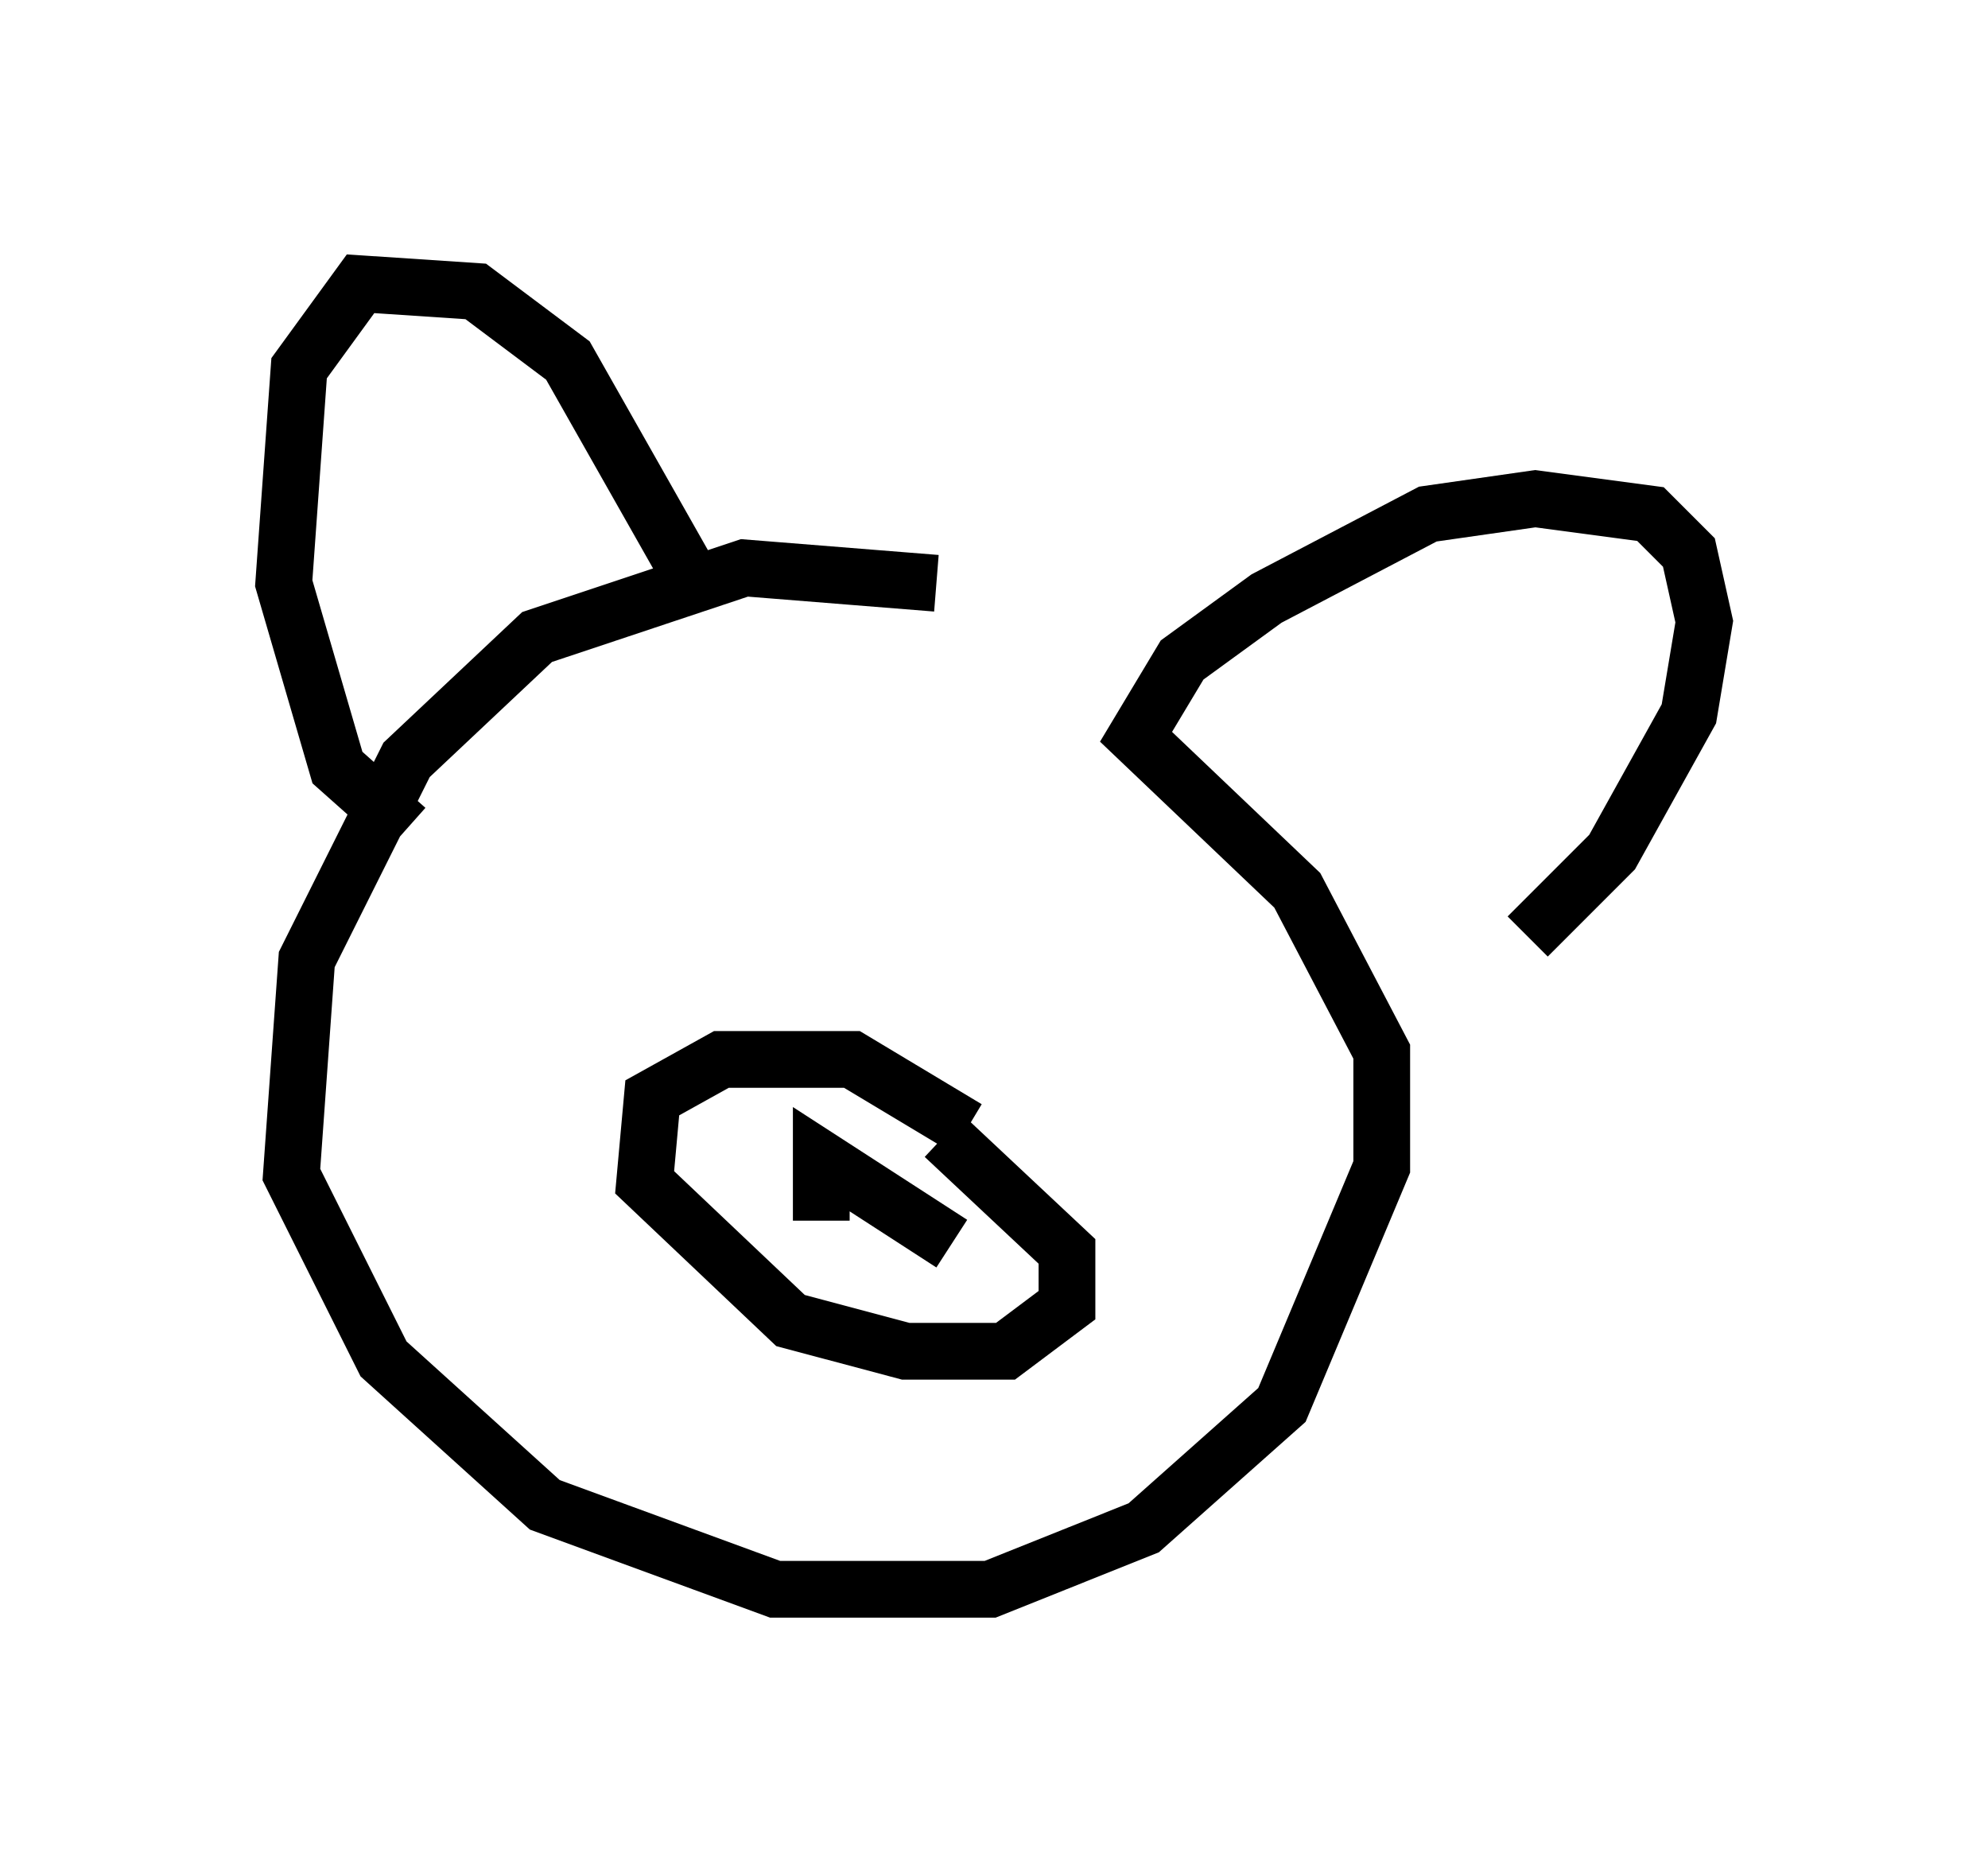 <?xml version="1.0" encoding="utf-8" ?>
<svg baseProfile="full" height="33.004" version="1.1" width="35.034" xmlns="http://www.w3.org/2000/svg" xmlns:ev="http://www.w3.org/2001/xml-events" xmlns:xlink="http://www.w3.org/1999/xlink"><defs /><rect fill="white" height="33.004" width="35.034" x="0" y="0" /><path d="M19.479, 12.036 m-2.977, -1.759 l-3.383, -0.271 -3.654, 1.218 l-2.3, 2.165 -1.759, 3.518 l-0.271, 3.789 1.624, 3.248 l2.842, 2.571 4.059, 1.488 l3.789, 0.0 2.706, -1.083 l2.436, -2.165 1.759, -4.195 l0.0, -2.03 -1.488, -2.842 l-2.842, -2.706 0.812, -1.353 l1.488, -1.083 2.842, -1.488 l1.894, -0.271 2.03, 0.271 l0.677, 0.677 0.271, 1.218 l-0.271, 1.624 -1.353, 2.436 l-1.488, 1.488 m-14.614, -6.089 l-2.3, -4.059 -1.624, -1.218 l-2.03, -0.135 -1.083, 1.488 l-0.271, 3.789 0.947, 3.248 l1.218, 1.083 m9.878, 5.277 l-2.03, -1.218 -2.3, 0.0 l-1.218, 0.677 -0.135, 1.488 l2.571, 2.436 2.03, 0.541 l1.759, 0.0 1.083, -0.812 l0.0, -0.947 -2.165, -2.03 m-2.165, 1.488 l0.0, -1.083 2.3, 1.488 " fill="none" stroke="black" stroke-width="1" /></svg>